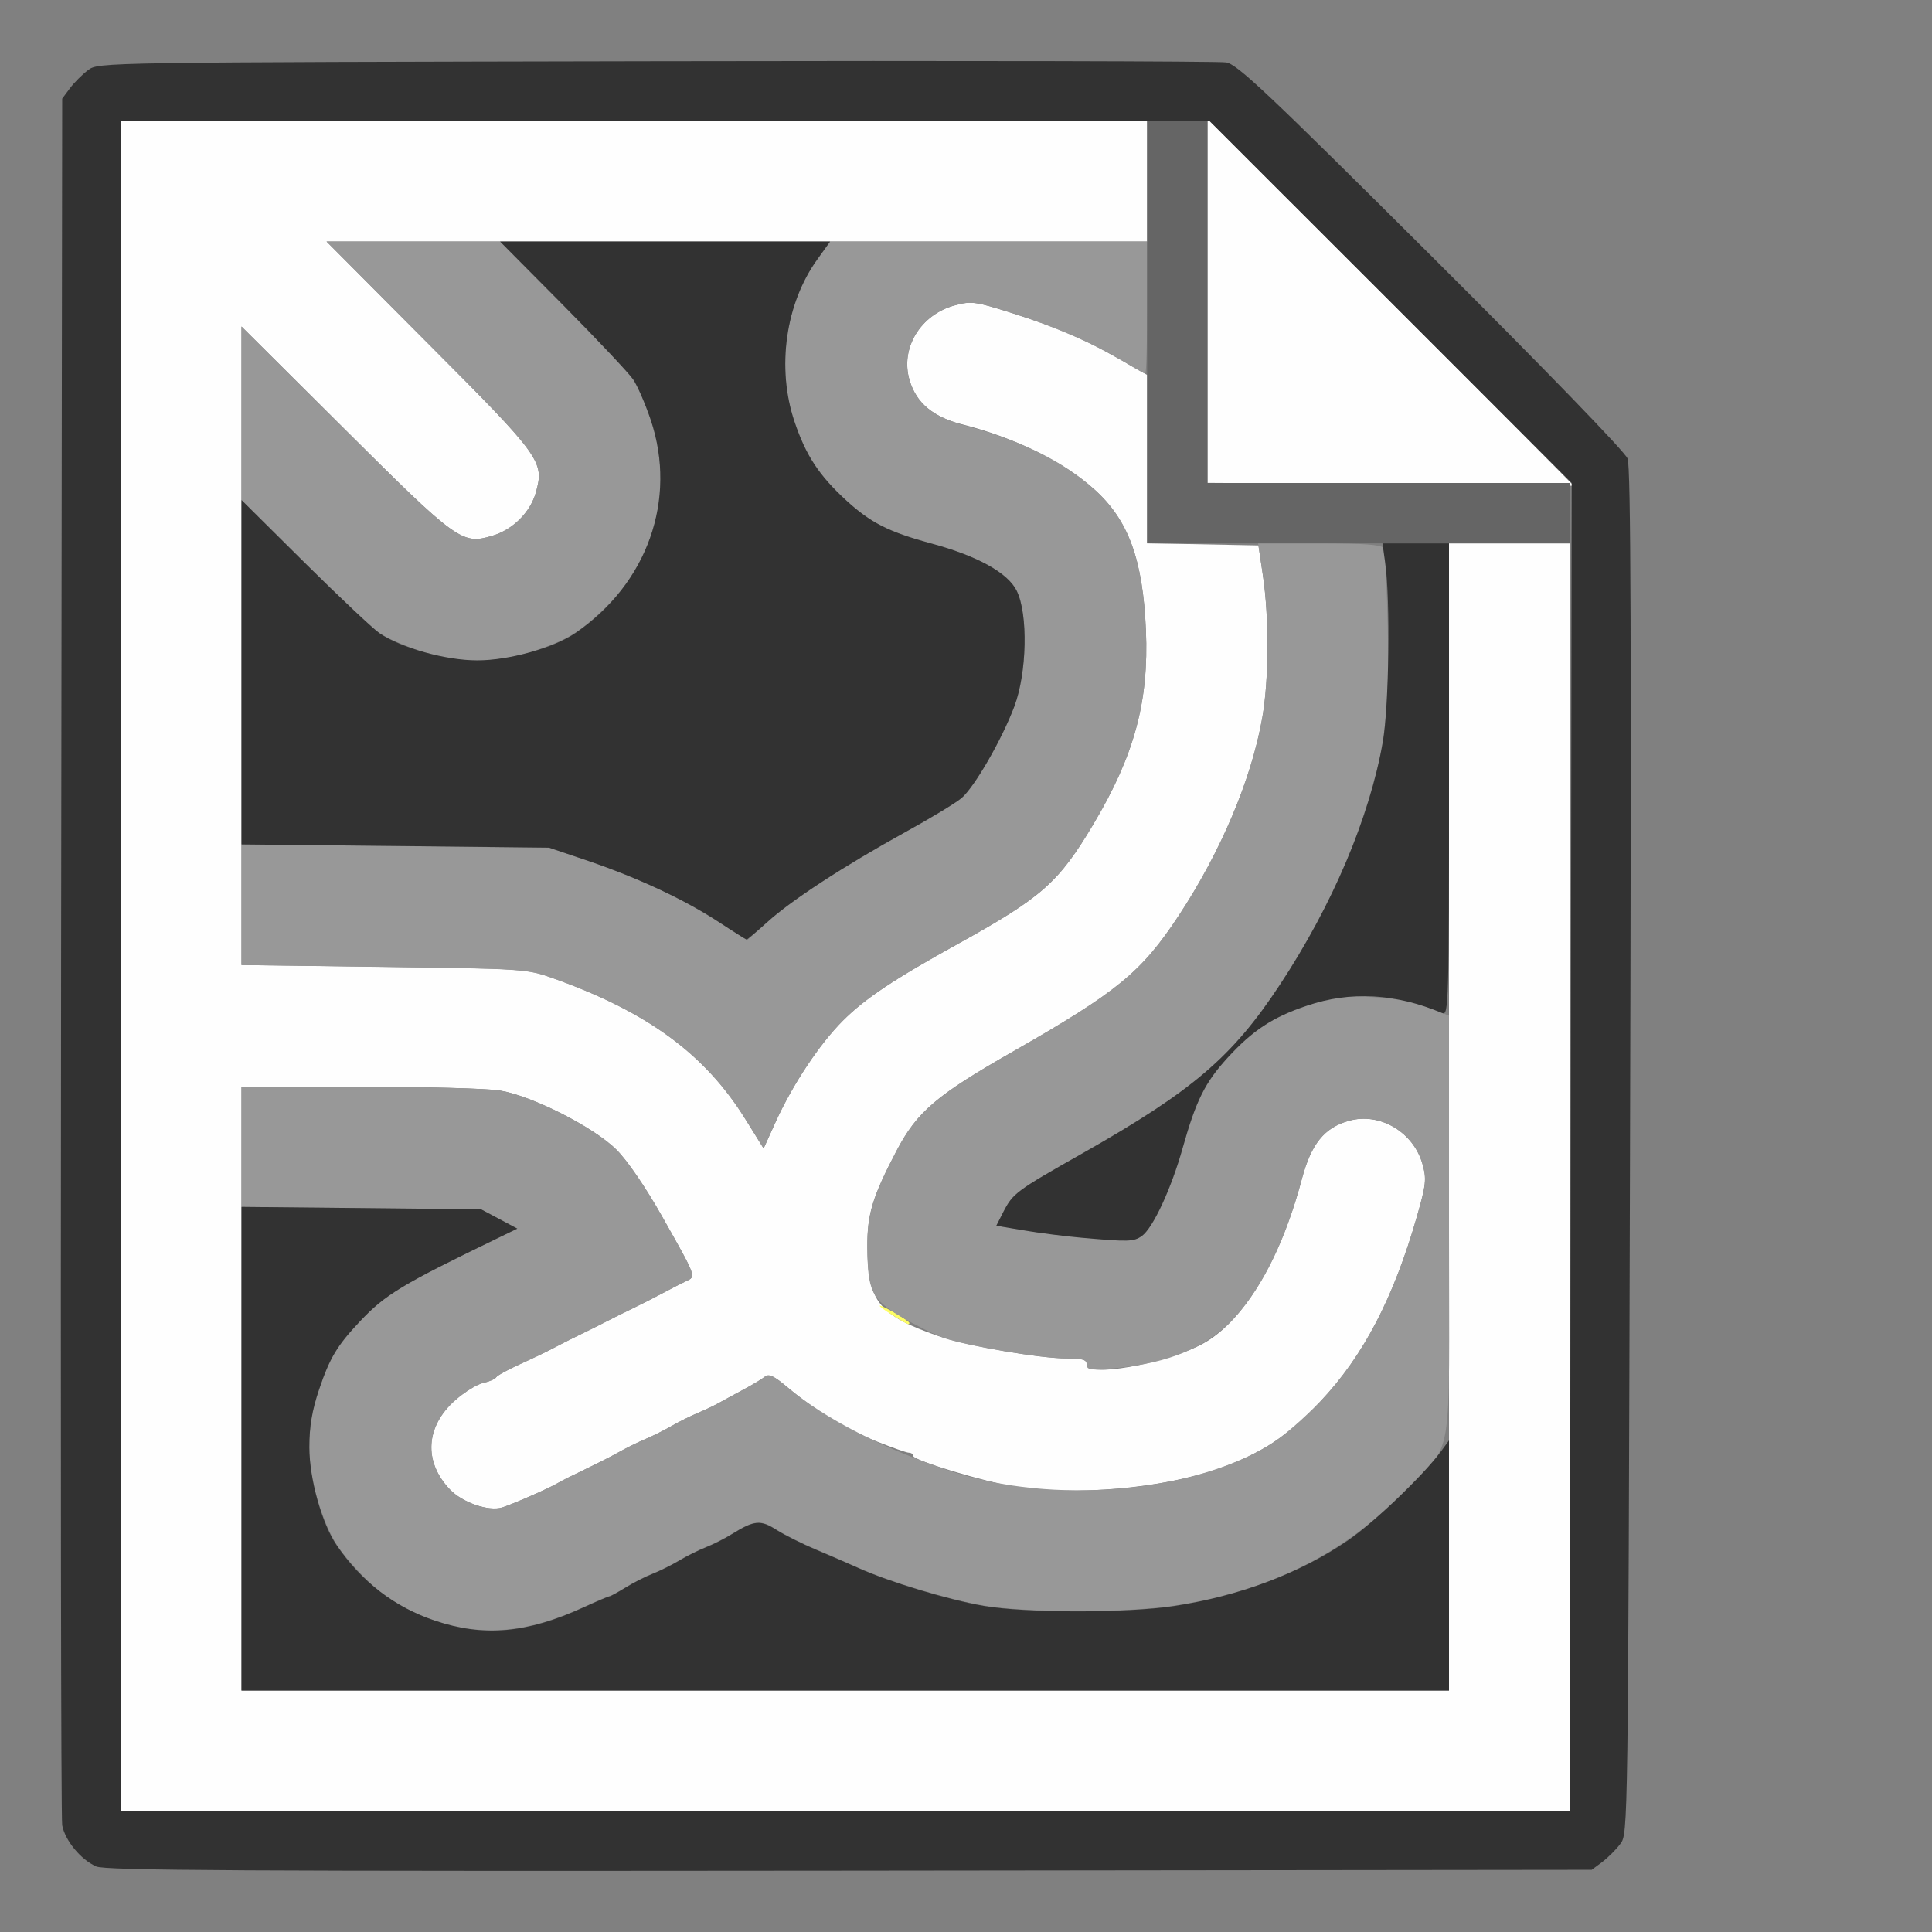 <?xml version="1.0" encoding="UTF-8" standalone="no"?>
<!-- Created with Inkscape (http://www.inkscape.org/) -->

<svg
   version="1.1"
   id="svg2"
   width="1600"
   height="1600"
   viewBox="0 0 1600 1600"
   sodipodi:docname="musgrave_tex.svg"
   inkscape:version="1.2.2 (732a01da63, 2022-12-09)"
   xmlns:inkscape="http://www.inkscape.org/namespaces/inkscape"
   xmlns:sodipodi="http://sodipodi.sourceforge.net/DTD/sodipodi-0.dtd"
   xmlns="http://www.w3.org/2000/svg"
   xmlns:svg="http://www.w3.org/2000/svg">
  <rect x="0" y="0" width="1600" height="1600" fill="#808080" stroke="none"/>
  <defs
     id="defs6" />
  <sodipodi:namedview
     id="namedview4"
     pagecolor="#ffffff"
     bordercolor="#000000"
     borderopacity="0.25"
     inkscape:showpageshadow="2"
     inkscape:pageopacity="0.0"
     inkscape:pagecheckerboard="true"
     inkscape:deskcolor="#d1d1d1"
     showgrid="false"
     inkscape:zoom="0.26171237"
     inkscape:cx="811.96009"
     inkscape:cy="1054.5929"
     inkscape:window-width="2560"
     inkscape:window-height="1377"
     inkscape:window-x="-8"
     inkscape:window-y="-8"
     inkscape:window-maximized="1"
     inkscape:current-layer="svg2" />
  <g
     inkscape:groupmode="layer"
     inkscape:label="Image"
     id="g8"
     transform="translate(0,1584)" />
  <g
     id="MUSGRAVE_TEX"
     transform="scale(100)"
     style="display:inline;enable-background:new">
    <path
       inkscape:connector-curvature="0"
       id="path829-86"
       d="M 0,8 V 0 h 8 8 v 8 8 H 8 0 Z m 13.269,7.42 c 0.047,-0.035 0.115,-0.103 0.151,-0.151 0.064,-0.086 0.064,-0.091 0.08,-5.732 0.012,-4.205 0.006,-5.67 -0.02,-5.74 -0.021,-0.055 -0.692,-0.748 -1.625,-1.678 -1.355,-1.351 -1.605,-1.587 -1.699,-1.603 -0.06,-0.01 -2.186,-0.015 -4.724,-0.01 -4.605,0.009 -4.615,0.009 -4.701,0.073 -0.047,0.035 -0.115,0.103 -0.151,0.151 L 0.516,0.817 0.507,7.916 c -0.005,3.905 -8.2219e-4,7.145 0.009,7.2 0.022,0.125 0.154,0.285 0.28,0.34 0.078,0.034 1.179,0.04 6.241,0.035 l 6.146,-0.007 z"
       style="fill:#ffffff;fill-opacity:0;stroke-width:0.031" />
    <path
       inkscape:connector-curvature="0"
       id="path827-265"
       d="M 1,8 V 1 H 5.25 9.5 V 1.5 2 H 6.102 2.704 L 3.552,2.852 C 4.484,3.787 4.509,3.823 4.438,4.078 4.391,4.244 4.246,4.388 4.074,4.438 3.826,4.511 3.786,4.482 2.852,3.552 L 2,2.704 v 2.644 2.644 l 1.18,0.015 c 1.159,0.015 1.184,0.017 1.398,0.093 0.781,0.278 1.257,0.626 1.592,1.163 L 6.324,9.511 6.425,9.288 C 6.566,8.979 6.786,8.647 6.981,8.452 7.165,8.268 7.406,8.108 7.938,7.814 8.629,7.431 8.767,7.309 9.054,6.827 9.394,6.256 9.515,5.811 9.49,5.219 9.465,4.635 9.346,4.307 9.064,4.054 8.807,3.823 8.399,3.622 7.963,3.513 7.728,3.453 7.589,3.336 7.533,3.15 c -0.08,-0.265 0.09,-0.546 0.377,-0.622 0.134,-0.036 0.168,-0.031 0.467,0.064 0.385,0.122 0.593,0.211 0.896,0.384 L 9.5,3.105 v 0.697 0.697 l 0.461,0.009 0.461,0.009 0.037,0.25 c 0.052,0.349 0.05,0.865 -0.005,1.176 -0.09,0.51 -0.342,1.109 -0.693,1.642 C 9.453,8.051 9.254,8.214 8.395,8.705 7.756,9.069 7.595,9.206 7.425,9.53 7.225,9.911 7.181,10.056 7.183,10.332 c 0.003,0.447 0.096,0.562 0.589,0.733 C 7.999,11.144 8.608,11.25 8.831,11.25 8.967,11.25 9,11.26 9,11.301 c 0,0.107 0.622,-7.28e-4 0.941,-0.162 0.345,-0.175 0.656,-0.683 0.84,-1.373 0.078,-0.294 0.186,-0.427 0.391,-0.484 0.255,-0.072 0.535,0.094 0.609,0.361 0.034,0.121 0.029,0.167 -0.045,0.427 -0.195,0.68 -0.445,1.16 -0.803,1.539 -0.273,0.288 -0.486,0.428 -0.85,0.557 C 9.627,12.325 8.905,12.389 8.406,12.312 8.16,12.274 7.562,12.094 7.562,12.057 c 0,-0.014 -0.015,-0.026 -0.034,-0.026 -0.019,0 -0.138,-0.042 -0.266,-0.093 -0.258,-0.104 -0.515,-0.259 -0.738,-0.447 -0.116,-0.098 -0.158,-0.117 -0.191,-0.089 -0.024,0.02 -0.105,0.069 -0.182,0.109 -0.076,0.041 -0.166,0.089 -0.2,0.109 -0.034,0.019 -0.111,0.056 -0.171,0.081 -0.06,0.025 -0.159,0.074 -0.219,0.109 -0.06,0.035 -0.159,0.084 -0.219,0.109 -0.06,0.025 -0.159,0.074 -0.219,0.108 -0.06,0.034 -0.187,0.098 -0.281,0.143 -0.095,0.045 -0.193,0.094 -0.219,0.11 -0.067,0.041 -0.377,0.177 -0.464,0.204 -0.113,0.035 -0.332,-0.041 -0.435,-0.151 -0.218,-0.23 -0.2,-0.521 0.047,-0.738 0.076,-0.067 0.179,-0.131 0.23,-0.142 0.05,-0.011 0.099,-0.032 0.108,-0.047 0.009,-0.015 0.097,-0.063 0.196,-0.108 0.098,-0.044 0.221,-0.103 0.273,-0.131 0.052,-0.028 0.15,-0.077 0.219,-0.111 0.069,-0.033 0.167,-0.082 0.219,-0.109 0.052,-0.027 0.15,-0.076 0.219,-0.109 0.069,-0.033 0.181,-0.09 0.25,-0.127 0.069,-0.037 0.157,-0.082 0.195,-0.1 0.086,-0.04 0.091,-0.026 -0.194,-0.532 C 5.345,9.83 5.196,9.612 5.104,9.52 4.916,9.334 4.405,9.074 4.138,9.031 4.037,9.014 3.514,9 2.977,9 L 2,9 v 2.5 2.5 h 5 5 V 9.25 4.5 H 12.5 13 V 9.75 15 H 7 1 Z M 11.508,4.008 10,3.999 V 2.492 0.985 L 11.516,2.5 c 0.834,0.833 1.516,1.519 1.516,1.523 0,0.004 -0.004,0.005 -0.008,4.281e-4 -0.004,-0.004 -0.686,-0.011 -1.516,-0.016 z"
       style="fill:#fefefe;stroke-width:0.031" />
    <path
       inkscape:connector-curvature="0"
       id="path825-2"
       d="M 7.391,10.891 C 7.322,10.849 7.275,10.814 7.287,10.813 c 0.027,-0.001 0.244,0.126 0.244,0.143 0,0.02 -0.01,0.016 -0.141,-0.065 z"
       style="fill:#fefe65;stroke-width:0.031" />
    <path
       inkscape:connector-curvature="0"
       id="path823-838"
       d="M 3.598,13.42 C 3.336,13.331 3.167,13.222 2.981,13.026 2.791,12.825 2.73,12.723 2.642,12.46 c -0.108,-0.323 -0.108,-0.629 0,-0.952 0.088,-0.262 0.149,-0.364 0.339,-0.566 0.21,-0.223 0.345,-0.304 1.153,-0.695 L 4.285,10.175 4.135,10.095 3.984,10.016 2.992,10.005 2,9.995 V 9.498 9 l 0.977,1.875e-4 c 0.537,9.37e-5 1.06,0.014 1.162,0.031 0.267,0.044 0.778,0.303 0.966,0.49 0.092,0.091 0.241,0.31 0.381,0.558 0.286,0.506 0.281,0.492 0.194,0.532 -0.039,0.018 -0.127,0.063 -0.195,0.1 -0.069,0.037 -0.181,0.094 -0.25,0.127 -0.069,0.033 -0.167,0.082 -0.219,0.109 -0.052,0.027 -0.15,0.076 -0.219,0.109 -0.069,0.033 -0.167,0.083 -0.219,0.111 -0.052,0.028 -0.174,0.086 -0.273,0.131 -0.098,0.044 -0.187,0.093 -0.196,0.108 -0.009,0.015 -0.058,0.036 -0.108,0.047 -0.05,0.011 -0.154,0.075 -0.23,0.142 -0.246,0.217 -0.265,0.508 -0.047,0.738 0.104,0.11 0.322,0.186 0.435,0.151 0.087,-0.027 0.397,-0.163 0.464,-0.204 0.026,-0.016 0.124,-0.065 0.219,-0.11 0.095,-0.045 0.221,-0.109 0.281,-0.143 0.06,-0.034 0.159,-0.083 0.219,-0.108 0.06,-0.025 0.159,-0.075 0.219,-0.109 0.06,-0.035 0.159,-0.084 0.219,-0.109 0.06,-0.025 0.137,-0.062 0.171,-0.081 0.034,-0.019 0.124,-0.068 0.2,-0.109 0.076,-0.041 0.158,-0.09 0.182,-0.109 0.034,-0.028 0.075,-0.009 0.191,0.089 0.307,0.259 0.806,0.514 1.359,0.695 0.837,0.274 1.97,0.179 2.633,-0.22 0.098,-0.059 0.285,-0.221 0.417,-0.359 0.358,-0.378 0.609,-0.858 0.803,-1.539 0.074,-0.26 0.079,-0.305 0.045,-0.427 C 11.707,9.375 11.428,9.21 11.172,9.281 10.967,9.339 10.859,9.472 10.781,9.766 10.647,10.267 10.465,10.643 10.227,10.908 10.007,11.153 9.683,11.29 9.233,11.331 9.029,11.35 9,11.346 9,11.301 9,11.26 8.967,11.25 8.831,11.25 8.622,11.25 8.002,11.146 7.812,11.079 7.735,11.051 7.578,10.973 7.463,10.905 7.217,10.759 7.185,10.692 7.183,10.323 7.181,10.057 7.228,9.906 7.425,9.53 7.595,9.206 7.756,9.069 8.395,8.705 9.254,8.214 9.453,8.051 9.761,7.583 10.112,7.051 10.365,6.452 10.454,5.941 c 0.055,-0.315 0.057,-0.831 0.004,-1.183 L 10.419,4.5 h 0.507 c 0.367,0 0.514,0.011 0.531,0.038 0.013,0.021 0.029,0.32 0.036,0.664 0.015,0.734 -0.023,1.018 -0.211,1.582 -0.152,0.454 -0.378,0.909 -0.683,1.371 C 10.205,8.754 9.878,9.033 8.969,9.549 8.414,9.863 8.389,9.882 8.31,10.036 l -0.058,0.114 0.207,0.036 c 0.114,0.02 0.368,0.05 0.565,0.067 0.298,0.026 0.369,0.024 0.427,-0.014 C 9.546,10.176 9.699,9.853 9.796,9.504 9.905,9.114 9.979,8.965 10.166,8.761 c 0.211,-0.231 0.374,-0.337 0.667,-0.436 0.214,-0.072 0.283,-0.081 0.527,-0.068 0.187,0.009 0.341,0.038 0.461,0.084 L 12,8.411 v 1.759 c 0,2.026 0.047,1.752 -0.372,2.184 -0.501,0.517 -1.125,0.826 -1.909,0.944 -0.395,0.059 -1.228,0.058 -1.574,-0.002 C 7.851,13.245 7.358,13.096 7.11,12.984 7.024,12.945 6.864,12.875 6.754,12.829 6.645,12.784 6.5,12.711 6.432,12.668 6.297,12.583 6.247,12.588 6.062,12.702 c -0.06,0.037 -0.159,0.087 -0.219,0.111 -0.06,0.024 -0.159,0.073 -0.219,0.109 -0.06,0.036 -0.159,0.086 -0.219,0.109 -0.06,0.024 -0.162,0.076 -0.226,0.115 -0.064,0.04 -0.124,0.072 -0.132,0.072 -0.009,0 -0.105,0.041 -0.214,0.091 -0.468,0.214 -0.835,0.247 -1.237,0.11 z M 6.17,9.264 C 5.835,8.727 5.359,8.379 4.578,8.101 4.363,8.025 4.339,8.023 3.18,8.008 L 2,7.992 V 7.493 6.993 l 1.273,0.014 1.273,0.014 0.264,0.086 c 0.405,0.132 0.803,0.314 1.104,0.505 L 6.188,7.786 6.352,7.638 C 6.554,7.455 6.987,7.173 7.494,6.893 7.705,6.777 7.916,6.649 7.962,6.61 8.069,6.52 8.297,6.125 8.4,5.85 8.505,5.572 8.516,5.085 8.42,4.892 8.346,4.742 8.094,4.603 7.707,4.499 7.36,4.405 7.212,4.33 7.011,4.147 6.783,3.938 6.674,3.773 6.579,3.49 6.43,3.047 6.506,2.508 6.768,2.148 L 6.876,2 H 8.188 9.5 V 2.547 C 9.5,2.848 9.493,3.094 9.485,3.094 9.477,3.094 9.401,3.052 9.317,3 9.081,2.855 8.734,2.704 8.379,2.591 8.079,2.497 8.044,2.492 7.91,2.528 7.623,2.604 7.453,2.884 7.533,3.15 7.592,3.348 7.726,3.454 8.011,3.53 8.46,3.65 8.806,3.822 9.063,4.053 9.346,4.307 9.465,4.634 9.49,5.219 9.515,5.811 9.394,6.256 9.054,6.827 8.767,7.309 8.629,7.431 7.938,7.814 7.406,8.108 7.165,8.268 6.981,8.452 6.786,8.647 6.566,8.979 6.425,9.288 L 6.324,9.511 Z M 3.471,5.388 C 3.344,5.345 3.196,5.28 3.143,5.244 3.09,5.208 2.811,4.945 2.523,4.66 L 2,4.141 V 3.422 2.704 L 2.852,3.552 C 3.786,4.482 3.826,4.511 4.074,4.438 4.246,4.388 4.391,4.244 4.438,4.078 4.509,3.823 4.484,3.787 3.552,2.852 L 2.704,2 H 3.422 4.141 L 4.66,2.523 C 4.945,2.811 5.208,3.09 5.244,3.143 5.28,3.196 5.345,3.347 5.389,3.477 5.578,4.04 5.427,4.642 4.995,5.05 4.794,5.24 4.691,5.301 4.429,5.389 4.107,5.497 3.791,5.497 3.471,5.388 Z"
       style="fill:#989898;stroke-width:0.031" />
    <path
       inkscape:connector-curvature="0"
       id="path821-893"
       d="M 9.5,2.75 V 1 H 9.75 10 V 2.5 4 H 11.5 13 V 4.25 4.5 H 11.25 9.5 Z"
       style="fill:#656565;stroke-width:0.031" />
    <path
       inkscape:connector-curvature="0"
       id="path819-296"
       d="m 0.795,15.456 c -0.126,-0.055 -0.257,-0.215 -0.28,-0.34 -0.01,-0.055 -0.014,-3.295 -0.009,-7.2 l 0.009,-7.099 0.064,-0.086 c 0.035,-0.047 0.103,-0.115 0.151,-0.151 0.086,-0.064 0.096,-0.064 4.701,-0.073 2.538,-0.005 4.664,-4.4719e-4 4.724,0.01 0.093,0.016 0.343,0.252 1.699,1.603 0.933,0.93 1.604,1.622 1.625,1.678 0.027,0.07 0.032,1.535 0.02,5.74 -0.016,5.642 -0.016,5.646 -0.08,5.732 -0.035,0.047 -0.103,0.115 -0.151,0.151 l -0.086,0.064 -6.146,0.007 c -5.062,0.005 -6.163,-6.3e-4 -6.241,-0.035 z M 13.008,9.5 13.016,4 11.516,2.5 10.015,1 H 5.508 1 v 7 7 H 7 13 Z M 2,11.998 V 9.995 l 0.992,0.01 0.992,0.01 0.15,0.08 0.15,0.08 -0.15,0.073 c -0.808,0.391 -0.943,0.472 -1.153,0.695 -0.19,0.201 -0.251,0.304 -0.339,0.566 -0.058,0.172 -0.08,0.303 -0.08,0.476 0,0.26 0.103,0.631 0.225,0.81 0.208,0.305 0.481,0.514 0.816,0.627 0.405,0.136 0.762,0.104 1.231,-0.111 0.109,-0.05 0.206,-0.091 0.214,-0.091 0.009,0 0.068,-0.033 0.132,-0.072 0.064,-0.04 0.166,-0.092 0.226,-0.115 0.06,-0.024 0.159,-0.073 0.219,-0.109 0.06,-0.036 0.159,-0.086 0.219,-0.109 0.06,-0.024 0.159,-0.073 0.219,-0.111 0.184,-0.114 0.235,-0.119 0.369,-0.033 0.068,0.043 0.213,0.115 0.322,0.161 0.109,0.046 0.269,0.115 0.356,0.154 0.248,0.113 0.741,0.262 1.035,0.313 0.346,0.06 1.18,0.061 1.574,0.002 0.541,-0.082 1.041,-0.269 1.441,-0.542 0.216,-0.147 0.619,-0.532 0.773,-0.738 L 12,11.929 V 12.965 14 H 7 2 Z m 6.953,-1.748 c -0.138,-0.012 -0.352,-0.04 -0.476,-0.061 l -0.226,-0.038 0.058,-0.114 C 8.389,9.882 8.414,9.863 8.969,9.549 9.878,9.033 10.205,8.754 10.6,8.155 c 0.436,-0.662 0.743,-1.387 0.852,-2.011 0.051,-0.295 0.063,-1.178 0.02,-1.48 L 11.449,4.5 H 11.724 12 v 1.956 c 0,1.851 -0.003,1.955 -0.055,1.934 -0.391,-0.164 -0.758,-0.184 -1.123,-0.061 -0.283,0.095 -0.447,0.203 -0.657,0.432 -0.186,0.204 -0.26,0.353 -0.37,0.743 -0.095,0.339 -0.247,0.667 -0.339,0.732 -0.068,0.048 -0.109,0.049 -0.503,0.014 z m -3,-2.614 C 5.673,7.452 5.29,7.273 4.875,7.131 L 4.547,7.02 3.273,7.006 2,6.993 V 5.567 4.141 L 2.523,4.66 C 2.811,4.945 3.09,5.208 3.143,5.244 3.323,5.366 3.693,5.469 3.953,5.469 4.213,5.469 4.584,5.366 4.763,5.244 5.362,4.835 5.61,4.135 5.389,3.477 5.345,3.347 5.28,3.196 5.244,3.143 5.208,3.09 4.945,2.811 4.66,2.523 L 4.141,2 H 5.508 6.875 L 6.768,2.149 C 6.505,2.515 6.43,3.046 6.579,3.49 c 0.095,0.283 0.203,0.447 0.432,0.657 0.201,0.183 0.349,0.258 0.695,0.352 0.387,0.104 0.64,0.244 0.714,0.394 0.095,0.193 0.085,0.679 -0.02,0.958 C 8.297,6.125 8.069,6.52 7.962,6.61 7.916,6.649 7.705,6.777 7.494,6.893 6.989,7.172 6.554,7.455 6.355,7.636 6.266,7.716 6.189,7.781 6.183,7.781 6.177,7.78 6.073,7.715 5.953,7.636 Z"
       style="fill:#323232;stroke-width:0.031" />
  </g>
</svg>
